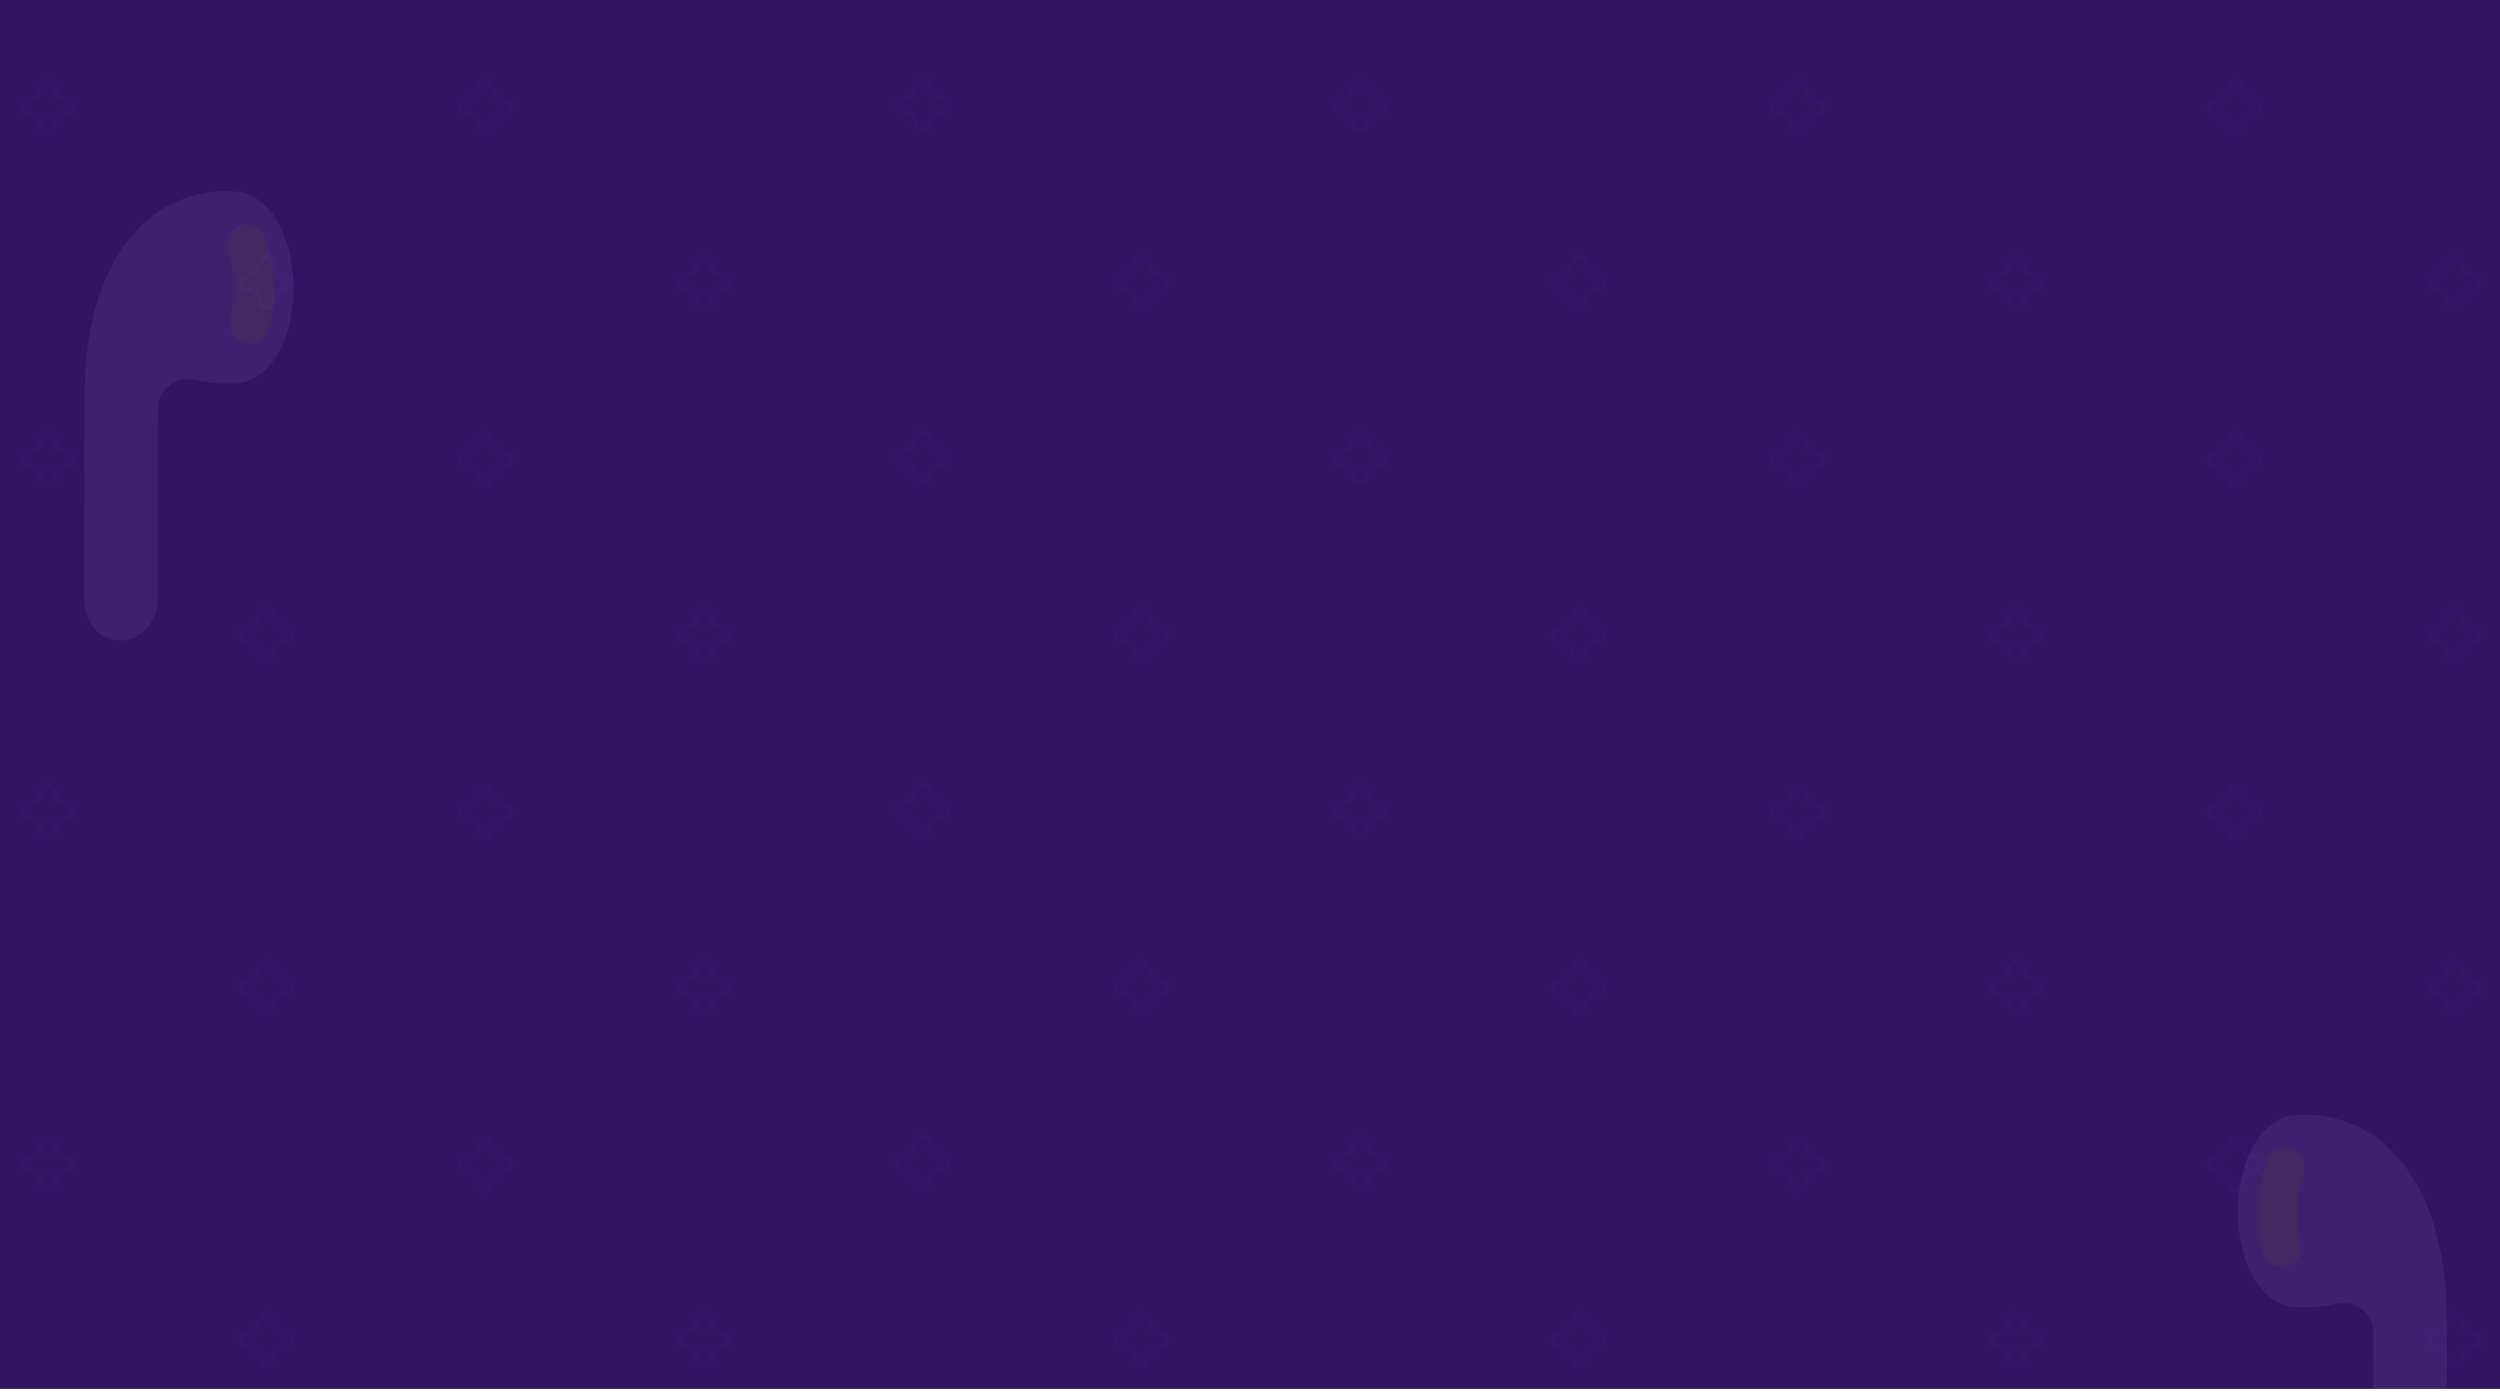 <svg width="1440" height="804" viewBox="0 0 1440 804" fill="none" xmlns="http://www.w3.org/2000/svg">
<path d="M0 0H1440V800H0V0Z" fill="#2F1562"/>
<path opacity="0.1" d="M24.248 48.966C25.418 46.025 29.582 46.025 30.752 48.966L32.415 53.147C33.115 54.907 34.548 56.274 36.339 56.891L39.776 58.073C42.924 59.157 42.924 63.609 39.776 64.692L36.339 65.875C34.548 66.492 33.115 67.859 32.415 69.618L30.752 73.799C29.582 76.741 25.418 76.741 24.248 73.799L22.585 69.618C21.885 67.859 20.452 66.492 18.661 65.875L15.224 64.692C12.076 63.609 12.076 59.157 15.224 58.073L18.661 56.891C20.452 56.274 21.885 54.907 22.585 53.147L24.248 48.966Z" stroke="#533097" stroke-width="3"/>
<path opacity="0.1" d="M276.248 49.233C277.418 46.291 281.582 46.291 282.752 49.233L284.415 53.414C285.115 55.174 286.548 56.541 288.339 57.157L291.776 58.34C294.924 59.423 294.924 63.875 291.776 64.959L288.339 66.142C286.548 66.758 285.115 68.125 284.415 69.885L282.752 74.066C281.582 77.007 277.418 77.007 276.248 74.066L274.585 69.885C273.885 68.125 272.452 66.758 270.661 66.142L267.224 64.959C264.076 63.875 264.076 59.423 267.224 58.34L270.661 57.157C272.452 56.541 273.885 55.174 274.585 53.414L276.248 49.233Z" stroke="#533097" stroke-width="3"/>
<path opacity="0.1" d="M528.248 48.233C529.418 45.291 533.582 45.291 534.752 48.233L536.415 52.414C537.115 54.174 538.548 55.541 540.339 56.157L543.776 57.34C546.924 58.423 546.924 62.875 543.776 63.959L540.339 65.142C538.548 65.758 537.115 67.125 536.415 68.885L534.752 73.066C533.582 76.007 529.418 76.007 528.248 73.066L526.585 68.885C525.885 67.125 524.452 65.758 522.661 65.142L519.224 63.959C516.076 62.875 516.076 58.423 519.224 57.34L522.661 56.157C524.452 55.541 525.885 54.174 526.585 52.414L528.248 48.233Z" stroke="#533097" stroke-width="3"/>
<path opacity="0.1" d="M24.248 454.966C25.418 452.025 29.582 452.025 30.752 454.966L32.415 459.147C33.115 460.907 34.548 462.274 36.339 462.891L39.776 464.073C42.924 465.157 42.924 469.609 39.776 470.692L36.339 471.875C34.548 472.491 33.115 473.859 32.415 475.618L30.752 479.799C29.582 482.741 25.418 482.741 24.248 479.799L22.585 475.618C21.885 473.859 20.452 472.491 18.661 471.875L15.224 470.692C12.076 469.609 12.076 465.157 15.224 464.073L18.661 462.891C20.452 462.274 21.885 460.907 22.585 459.147L24.248 454.966Z" stroke="#533097" stroke-width="3"/>
<path opacity="0.1" d="M276.248 455.233C277.418 452.291 281.582 452.291 282.752 455.233L284.415 459.414C285.115 461.174 286.548 462.541 288.339 463.157L291.776 464.34C294.924 465.423 294.924 469.875 291.776 470.959L288.339 472.142C286.548 472.758 285.115 474.125 284.415 475.885L282.752 480.066C281.582 483.007 277.418 483.007 276.248 480.066L274.585 475.885C273.885 474.125 272.452 472.758 270.661 472.142L267.224 470.959C264.076 469.875 264.076 465.423 267.224 464.34L270.661 463.157C272.452 462.541 273.885 461.174 274.585 459.414L276.248 455.233Z" stroke="#533097" stroke-width="3"/>
<path opacity="0.1" d="M528.248 454.233C529.418 451.291 533.582 451.291 534.752 454.233L536.415 458.414C537.115 460.174 538.548 461.541 540.339 462.157L543.776 463.34C546.924 464.423 546.924 468.875 543.776 469.959L540.339 471.142C538.548 471.758 537.115 473.125 536.415 474.885L534.752 479.066C533.582 482.007 529.418 482.007 528.248 479.066L526.585 474.885C525.885 473.125 524.452 471.758 522.661 471.142L519.224 469.959C516.076 468.875 516.076 464.423 519.224 463.34L522.661 462.157C524.452 461.541 525.885 460.174 526.585 458.414L528.248 454.233Z" stroke="#533097" stroke-width="3"/>
<path opacity="0.1" d="M24.248 251.966C25.418 249.025 29.582 249.025 30.752 251.966L32.415 256.147C33.115 257.907 34.548 259.274 36.339 259.891L39.776 261.073C42.924 262.157 42.924 266.609 39.776 267.692L36.339 268.875C34.548 269.491 33.115 270.859 32.415 272.618L30.752 276.799C29.582 279.741 25.418 279.741 24.248 276.799L22.585 272.618C21.885 270.859 20.452 269.491 18.661 268.875L15.224 267.692C12.076 266.609 12.076 262.157 15.224 261.073L18.661 259.891C20.452 259.274 21.885 257.907 22.585 256.147L24.248 251.966Z" stroke="#533097" stroke-width="3"/>
<path opacity="0.1" d="M276.248 252.233C277.418 249.291 281.582 249.291 282.752 252.233L284.415 256.414C285.115 258.174 286.548 259.541 288.339 260.157L291.776 261.34C294.924 262.423 294.924 266.875 291.776 267.959L288.339 269.142C286.548 269.758 285.115 271.125 284.415 272.885L282.752 277.066C281.582 280.007 277.418 280.007 276.248 277.066L274.585 272.885C273.885 271.125 272.452 269.758 270.661 269.142L267.224 267.959C264.076 266.875 264.076 262.423 267.224 261.34L270.661 260.157C272.452 259.541 273.885 258.174 274.585 256.414L276.248 252.233Z" stroke="#533097" stroke-width="3"/>
<path opacity="0.1" d="M528.248 251.233C529.418 248.291 533.582 248.291 534.752 251.233L536.415 255.414C537.115 257.174 538.548 258.541 540.339 259.157L543.776 260.34C546.924 261.423 546.924 265.875 543.776 266.959L540.339 268.142C538.548 268.758 537.115 270.125 536.415 271.885L534.752 276.066C533.582 279.007 529.418 279.007 528.248 276.066L526.585 271.885C525.885 270.125 524.452 268.758 522.661 268.142L519.224 266.959C516.076 265.875 516.076 261.423 519.224 260.34L522.661 259.157C524.452 258.541 525.885 257.174 526.585 255.414L528.248 251.233Z" stroke="#533097" stroke-width="3"/>
<path opacity="0.1" d="M24.248 657.966C25.418 655.025 29.582 655.025 30.752 657.966L32.415 662.147C33.115 663.907 34.548 665.274 36.339 665.891L39.776 667.073C42.924 668.157 42.924 672.609 39.776 673.692L36.339 674.875C34.548 675.491 33.115 676.859 32.415 678.618L30.752 682.799C29.582 685.741 25.418 685.741 24.248 682.799L22.585 678.618C21.885 676.859 20.452 675.491 18.661 674.875L15.224 673.692C12.076 672.609 12.076 668.157 15.224 667.073L18.661 665.891C20.452 665.274 21.885 663.907 22.585 662.147L24.248 657.966Z" stroke="#533097" stroke-width="3"/>
<path opacity="0.1" d="M276.248 658.233C277.418 655.291 281.582 655.291 282.752 658.233L284.415 662.414C285.115 664.174 286.548 665.541 288.339 666.157L291.776 667.34C294.924 668.423 294.924 672.875 291.776 673.959L288.339 675.142C286.548 675.758 285.115 677.125 284.415 678.885L282.752 683.066C281.582 686.007 277.418 686.007 276.248 683.066L274.585 678.885C273.885 677.125 272.452 675.758 270.661 675.142L267.224 673.959C264.076 672.875 264.076 668.423 267.224 667.34L270.661 666.157C272.452 665.541 273.885 664.174 274.585 662.414L276.248 658.233Z" stroke="#533097" stroke-width="3"/>
<path opacity="0.1" d="M528.248 657.233C529.418 654.291 533.582 654.291 534.752 657.233L536.415 661.414C537.115 663.174 538.548 664.541 540.339 665.157L543.776 666.34C546.924 667.423 546.924 671.875 543.776 672.959L540.339 674.142C538.548 674.758 537.115 676.125 536.415 677.885L534.752 682.066C533.582 685.007 529.418 685.007 528.248 682.066L526.585 677.885C525.885 676.125 524.452 674.758 522.661 674.142L519.224 672.959C516.076 671.875 516.076 667.423 519.224 666.34L522.661 665.157C524.452 664.541 525.885 663.174 526.585 661.414L528.248 657.233Z" stroke="#533097" stroke-width="3"/>
<path opacity="0.1" d="M780.248 48.233C781.418 45.291 785.582 45.291 786.752 48.233L788.415 52.414C789.115 54.174 790.548 55.541 792.339 56.157L795.776 57.34C798.924 58.423 798.924 62.875 795.776 63.959L792.339 65.142C790.548 65.758 789.115 67.125 788.415 68.885L786.752 73.066C785.582 76.007 781.418 76.007 780.248 73.066L778.585 68.885C777.885 67.125 776.452 65.758 774.661 65.142L771.224 63.959C768.076 62.875 768.076 58.423 771.224 57.34L774.661 56.157C776.452 55.541 777.885 54.174 778.585 52.414L780.248 48.233Z" stroke="#533097" stroke-width="3"/>
<path opacity="0.1" d="M780.248 454.233C781.418 451.291 785.582 451.291 786.752 454.233L788.415 458.414C789.115 460.174 790.548 461.541 792.339 462.157L795.776 463.34C798.924 464.423 798.924 468.875 795.776 469.959L792.339 471.142C790.548 471.758 789.115 473.125 788.415 474.885L786.752 479.066C785.582 482.007 781.418 482.007 780.248 479.066L778.585 474.885C777.885 473.125 776.452 471.758 774.661 471.142L771.224 469.959C768.076 468.875 768.076 464.423 771.224 463.34L774.661 462.157C776.452 461.541 777.885 460.174 778.585 458.414L780.248 454.233Z" stroke="#533097" stroke-width="3"/>
<path opacity="0.1" d="M780.248 251.233C781.418 248.291 785.582 248.291 786.752 251.233L788.415 255.414C789.115 257.174 790.548 258.541 792.339 259.157L795.776 260.34C798.924 261.423 798.924 265.875 795.776 266.959L792.339 268.142C790.548 268.758 789.115 270.125 788.415 271.885L786.752 276.066C785.582 279.007 781.418 279.007 780.248 276.066L778.585 271.885C777.885 270.125 776.452 268.758 774.661 268.142L771.224 266.959C768.076 265.875 768.076 261.423 771.224 260.34L774.661 259.157C776.452 258.541 777.885 257.174 778.585 255.414L780.248 251.233Z" stroke="#533097" stroke-width="3"/>
<path opacity="0.1" d="M780.248 657.233C781.418 654.291 785.582 654.291 786.752 657.233L788.415 661.414C789.115 663.174 790.548 664.541 792.339 665.157L795.776 666.34C798.924 667.423 798.924 671.875 795.776 672.959L792.339 674.142C790.548 674.758 789.115 676.125 788.415 677.885L786.752 682.066C785.582 685.007 781.418 685.007 780.248 682.066L778.585 677.885C777.885 676.125 776.452 674.758 774.661 674.142L771.224 672.959C768.076 671.875 768.076 667.423 771.224 666.34L774.661 665.157C776.452 664.541 777.885 663.174 778.585 661.414L780.248 657.233Z" stroke="#533097" stroke-width="3"/>
<path opacity="0.1" d="M1032.25 49.233C1033.42 46.291 1037.58 46.291 1038.75 49.233L1040.42 53.414C1041.12 55.174 1042.55 56.541 1044.34 57.157L1047.78 58.34C1050.92 59.423 1050.92 63.875 1047.78 64.959L1044.34 66.142C1042.55 66.758 1041.12 68.125 1040.42 69.885L1038.75 74.066C1037.58 77.007 1033.42 77.007 1032.25 74.066L1030.58 69.885C1029.88 68.125 1028.45 66.758 1026.66 66.142L1023.22 64.959C1020.08 63.875 1020.08 59.423 1023.22 58.34L1026.66 57.157C1028.45 56.541 1029.88 55.174 1030.58 53.414L1032.25 49.233Z" stroke="#533097" stroke-width="3"/>
<path opacity="0.1" d="M1032.25 455.233C1033.42 452.291 1037.58 452.291 1038.75 455.233L1040.42 459.414C1041.12 461.174 1042.55 462.541 1044.34 463.157L1047.78 464.34C1050.92 465.423 1050.92 469.875 1047.78 470.959L1044.34 472.142C1042.55 472.758 1041.12 474.125 1040.42 475.885L1038.75 480.066C1037.58 483.007 1033.42 483.007 1032.25 480.066L1030.58 475.885C1029.88 474.125 1028.45 472.758 1026.66 472.142L1023.22 470.959C1020.08 469.875 1020.08 465.423 1023.22 464.34L1026.66 463.157C1028.45 462.541 1029.88 461.174 1030.58 459.414L1032.25 455.233Z" stroke="#533097" stroke-width="3"/>
<path opacity="0.1" d="M1032.25 252.233C1033.42 249.291 1037.58 249.291 1038.75 252.233L1040.42 256.414C1041.12 258.174 1042.55 259.541 1044.34 260.157L1047.78 261.34C1050.92 262.423 1050.92 266.875 1047.78 267.959L1044.34 269.142C1042.55 269.758 1041.12 271.125 1040.42 272.885L1038.75 277.066C1037.58 280.007 1033.42 280.007 1032.25 277.066L1030.58 272.885C1029.88 271.125 1028.45 269.758 1026.66 269.142L1023.22 267.959C1020.08 266.875 1020.08 262.423 1023.22 261.34L1026.66 260.157C1028.45 259.541 1029.88 258.174 1030.58 256.414L1032.25 252.233Z" stroke="#533097" stroke-width="3"/>
<path opacity="0.1" d="M1032.25 658.233C1033.42 655.291 1037.58 655.291 1038.75 658.233L1040.42 662.414C1041.12 664.174 1042.55 665.541 1044.34 666.157L1047.78 667.34C1050.92 668.423 1050.92 672.875 1047.78 673.959L1044.34 675.142C1042.55 675.758 1041.12 677.125 1040.42 678.885L1038.75 683.066C1037.58 686.007 1033.42 686.007 1032.25 683.066L1030.58 678.885C1029.88 677.125 1028.45 675.758 1026.66 675.142L1023.22 673.959C1020.08 672.875 1020.08 668.423 1023.22 667.34L1026.66 666.157C1028.45 665.541 1029.88 664.174 1030.58 662.414L1032.25 658.233Z" stroke="#533097" stroke-width="3"/>
<path opacity="0.1" d="M1284.25 49.233C1285.42 46.291 1289.58 46.291 1290.75 49.233L1292.42 53.414C1293.12 55.174 1294.55 56.541 1296.34 57.157L1299.78 58.34C1302.92 59.423 1302.92 63.875 1299.78 64.959L1296.34 66.142C1294.55 66.758 1293.12 68.125 1292.42 69.885L1290.75 74.066C1289.58 77.007 1285.42 77.007 1284.25 74.066L1282.58 69.885C1281.88 68.125 1280.45 66.758 1278.66 66.142L1275.22 64.959C1272.08 63.875 1272.08 59.423 1275.22 58.34L1278.66 57.157C1280.45 56.541 1281.88 55.174 1282.58 53.414L1284.25 49.233Z" stroke="#533097" stroke-width="3"/>
<path opacity="0.1" d="M1284.25 455.233C1285.42 452.291 1289.58 452.291 1290.75 455.233L1292.42 459.414C1293.12 461.174 1294.55 462.541 1296.34 463.157L1299.78 464.34C1302.92 465.423 1302.92 469.875 1299.78 470.959L1296.34 472.142C1294.55 472.758 1293.12 474.125 1292.42 475.885L1290.75 480.066C1289.58 483.007 1285.42 483.007 1284.25 480.066L1282.58 475.885C1281.88 474.125 1280.45 472.758 1278.66 472.142L1275.22 470.959C1272.08 469.875 1272.08 465.423 1275.22 464.34L1278.66 463.157C1280.45 462.541 1281.88 461.174 1282.58 459.414L1284.25 455.233Z" stroke="#533097" stroke-width="3"/>
<path opacity="0.1" d="M1284.25 252.233C1285.42 249.291 1289.58 249.291 1290.75 252.233L1292.42 256.414C1293.12 258.174 1294.55 259.541 1296.34 260.157L1299.78 261.34C1302.92 262.423 1302.92 266.875 1299.78 267.959L1296.34 269.142C1294.55 269.758 1293.12 271.125 1292.42 272.885L1290.75 277.066C1289.58 280.007 1285.42 280.007 1284.25 277.066L1282.58 272.885C1281.88 271.125 1280.45 269.758 1278.66 269.142L1275.22 267.959C1272.08 266.875 1272.08 262.423 1275.22 261.34L1278.66 260.157C1280.45 259.541 1281.88 258.174 1282.58 256.414L1284.25 252.233Z" stroke="#533097" stroke-width="3"/>
<path opacity="0.1" d="M1284.25 658.233C1285.42 655.291 1289.58 655.291 1290.75 658.233L1292.42 662.414C1293.12 664.174 1294.55 665.541 1296.34 666.157L1299.78 667.34C1302.92 668.423 1302.92 672.875 1299.78 673.959L1296.34 675.142C1294.55 675.758 1293.12 677.125 1292.42 678.885L1290.75 683.066C1289.58 686.007 1285.42 686.007 1284.25 683.066L1282.58 678.885C1281.88 677.125 1280.45 675.758 1278.66 675.142L1275.22 673.959C1272.08 672.875 1272.08 668.423 1275.22 667.34L1278.66 666.157C1280.45 665.541 1281.88 664.174 1282.58 662.414L1284.25 658.233Z" stroke="#533097" stroke-width="3"/>
<path opacity="0.1" d="M654.248 150.233C655.418 147.291 659.582 147.291 660.752 150.233L662.415 154.414C663.115 156.174 664.548 157.541 666.339 158.157L669.776 159.34C672.924 160.423 672.924 164.875 669.776 165.959L666.339 167.142C664.548 167.758 663.115 169.125 662.415 170.885L660.752 175.066C659.582 178.007 655.418 178.007 654.248 175.066L652.585 170.885C651.885 169.125 650.452 167.758 648.661 167.142L645.224 165.959C642.076 164.875 642.076 160.423 645.224 159.34L648.661 158.157C650.452 157.541 651.885 156.174 652.585 154.414L654.248 150.233Z" stroke="#533097" stroke-width="3"/>
<path opacity="0.1" d="M402.248 150.233C403.418 147.291 407.582 147.291 408.752 150.233L410.415 154.414C411.115 156.174 412.548 157.541 414.339 158.157L417.776 159.34C420.924 160.423 420.924 164.875 417.776 165.959L414.339 167.142C412.548 167.758 411.115 169.125 410.415 170.885L408.752 175.066C407.582 178.007 403.418 178.007 402.248 175.066L400.585 170.885C399.885 169.125 398.452 167.758 396.661 167.142L393.224 165.959C390.076 164.875 390.076 160.423 393.224 159.34L396.661 158.157C398.452 157.541 399.885 156.174 400.585 154.414L402.248 150.233Z" stroke="#533097" stroke-width="3"/>
<path opacity="0.1" d="M150.248 150.233C151.418 147.291 155.582 147.291 156.752 150.233L158.415 154.414C159.115 156.174 160.548 157.541 162.339 158.157L165.776 159.34C168.924 160.423 168.924 164.875 165.776 165.959L162.339 167.142C160.548 167.758 159.115 169.125 158.415 170.885L156.752 175.066C155.582 178.007 151.418 178.007 150.248 175.066L148.585 170.885C147.885 169.125 146.452 167.758 144.661 167.142L141.224 165.959C138.076 164.875 138.076 160.423 141.224 159.34L144.661 158.157C146.452 157.541 147.885 156.174 148.585 154.414L150.248 150.233Z" stroke="#533097" stroke-width="3"/>
<path opacity="0.1" d="M654.248 556.233C655.418 553.291 659.582 553.291 660.752 556.233L662.415 560.414C663.115 562.174 664.548 563.541 666.339 564.157L669.776 565.34C672.924 566.423 672.924 570.875 669.776 571.959L666.339 573.142C664.548 573.758 663.115 575.125 662.415 576.885L660.752 581.066C659.582 584.007 655.418 584.007 654.248 581.066L652.585 576.885C651.885 575.125 650.452 573.758 648.661 573.142L645.224 571.959C642.076 570.875 642.076 566.423 645.224 565.34L648.661 564.157C650.452 563.541 651.885 562.174 652.585 560.414L654.248 556.233Z" stroke="#533097" stroke-width="3"/>
<path opacity="0.1" d="M402.248 556.233C403.418 553.291 407.582 553.291 408.752 556.233L410.415 560.414C411.115 562.174 412.548 563.541 414.339 564.157L417.776 565.34C420.924 566.423 420.924 570.875 417.776 571.959L414.339 573.142C412.548 573.758 411.115 575.125 410.415 576.885L408.752 581.066C407.582 584.007 403.418 584.007 402.248 581.066L400.585 576.885C399.885 575.125 398.452 573.758 396.661 573.142L393.224 571.959C390.076 570.875 390.076 566.423 393.224 565.34L396.661 564.157C398.452 563.541 399.885 562.174 400.585 560.414L402.248 556.233Z" stroke="#533097" stroke-width="3"/>
<path opacity="0.1" d="M150.248 556.233C151.418 553.291 155.582 553.291 156.752 556.233L158.415 560.414C159.115 562.174 160.548 563.541 162.339 564.157L165.776 565.34C168.924 566.423 168.924 570.875 165.776 571.959L162.339 573.142C160.548 573.758 159.115 575.125 158.415 576.885L156.752 581.066C155.582 584.007 151.418 584.007 150.248 581.066L148.585 576.885C147.885 575.125 146.452 573.758 144.661 573.142L141.224 571.959C138.076 570.875 138.076 566.423 141.224 565.34L144.661 564.157C146.452 563.541 147.885 562.174 148.585 560.414L150.248 556.233Z" stroke="#533097" stroke-width="3"/>
<path opacity="0.1" d="M654.248 353.233C655.418 350.291 659.582 350.291 660.752 353.233L662.415 357.414C663.115 359.174 664.548 360.541 666.339 361.157L669.776 362.34C672.924 363.423 672.924 367.875 669.776 368.959L666.339 370.142C664.548 370.758 663.115 372.125 662.415 373.885L660.752 378.066C659.582 381.007 655.418 381.007 654.248 378.066L652.585 373.885C651.885 372.125 650.452 370.758 648.661 370.142L645.224 368.959C642.076 367.875 642.076 363.423 645.224 362.34L648.661 361.157C650.452 360.541 651.885 359.174 652.585 357.414L654.248 353.233Z" stroke="#533097" stroke-width="3"/>
<path opacity="0.1" d="M402.248 353.233C403.418 350.291 407.582 350.291 408.752 353.233L410.415 357.414C411.115 359.174 412.548 360.541 414.339 361.157L417.776 362.34C420.924 363.423 420.924 367.875 417.776 368.959L414.339 370.142C412.548 370.758 411.115 372.125 410.415 373.885L408.752 378.066C407.582 381.007 403.418 381.007 402.248 378.066L400.585 373.885C399.885 372.125 398.452 370.758 396.661 370.142L393.224 368.959C390.076 367.875 390.076 363.423 393.224 362.34L396.661 361.157C398.452 360.541 399.885 359.174 400.585 357.414L402.248 353.233Z" stroke="#533097" stroke-width="3"/>
<path opacity="0.1" d="M150.248 353.233C151.418 350.291 155.582 350.291 156.752 353.233L158.415 357.414C159.115 359.174 160.548 360.541 162.339 361.157L165.776 362.34C168.924 363.423 168.924 367.875 165.776 368.959L162.339 370.142C160.548 370.758 159.115 372.125 158.415 373.885L156.752 378.066C155.582 381.007 151.418 381.007 150.248 378.066L148.585 373.885C147.885 372.125 146.452 370.758 144.661 370.142L141.224 368.959C138.076 367.875 138.076 363.423 141.224 362.34L144.661 361.157C146.452 360.541 147.885 359.174 148.585 357.414L150.248 353.233Z" stroke="#533097" stroke-width="3"/>
<path opacity="0.1" d="M906.248 150.233C907.418 147.291 911.582 147.291 912.752 150.233L914.415 154.414C915.115 156.174 916.548 157.541 918.339 158.157L921.776 159.34C924.924 160.423 924.924 164.875 921.776 165.959L918.339 167.142C916.548 167.758 915.115 169.125 914.415 170.885L912.752 175.066C911.582 178.007 907.418 178.007 906.248 175.066L904.585 170.885C903.885 169.125 902.452 167.758 900.661 167.142L897.224 165.959C894.076 164.875 894.076 160.423 897.224 159.34L900.661 158.157C902.452 157.541 903.885 156.174 904.585 154.414L906.248 150.233Z" stroke="#533097" stroke-width="3"/>
<path opacity="0.1" d="M906.248 556.233C907.418 553.291 911.582 553.291 912.752 556.233L914.415 560.414C915.115 562.174 916.548 563.541 918.339 564.157L921.776 565.34C924.924 566.423 924.924 570.875 921.776 571.959L918.339 573.142C916.548 573.758 915.115 575.125 914.415 576.885L912.752 581.066C911.582 584.007 907.418 584.007 906.248 581.066L904.585 576.885C903.885 575.125 902.452 573.758 900.661 573.142L897.224 571.959C894.076 570.875 894.076 566.423 897.224 565.34L900.661 564.157C902.452 563.541 903.885 562.174 904.585 560.414L906.248 556.233Z" stroke="#533097" stroke-width="3"/>
<path opacity="0.1" d="M906.248 353.233C907.418 350.291 911.582 350.291 912.752 353.233L914.415 357.414C915.115 359.174 916.548 360.541 918.339 361.157L921.776 362.34C924.924 363.423 924.924 367.875 921.776 368.959L918.339 370.142C916.548 370.758 915.115 372.125 914.415 373.885L912.752 378.066C911.582 381.007 907.418 381.007 906.248 378.066L904.585 373.885C903.885 372.125 902.452 370.758 900.661 370.142L897.224 368.959C894.076 367.875 894.076 363.423 897.224 362.34L900.661 361.157C902.452 360.541 903.885 359.174 904.585 357.414L906.248 353.233Z" stroke="#533097" stroke-width="3"/>
<path opacity="0.1" d="M906.248 759.233C907.418 756.291 911.582 756.291 912.752 759.233L914.415 763.414C915.115 765.174 916.548 766.541 918.339 767.157L921.776 768.34C924.924 769.423 924.924 773.875 921.776 774.959L918.339 776.142C916.548 776.758 915.115 778.125 914.415 779.885L912.752 784.066C911.582 787.007 907.418 787.007 906.248 784.066L904.585 779.885C903.885 778.125 902.452 776.758 900.661 776.142L897.224 774.959C894.076 773.875 894.076 769.423 897.224 768.34L900.661 767.157C902.452 766.541 903.885 765.174 904.585 763.414L906.248 759.233Z" stroke="#533097" stroke-width="3"/>
<path opacity="0.1" d="M1158.25 150.233C1159.42 147.291 1163.58 147.291 1164.75 150.233L1166.42 154.414C1167.12 156.174 1168.55 157.541 1170.34 158.157L1173.78 159.34C1176.92 160.423 1176.92 164.875 1173.78 165.959L1170.34 167.142C1168.55 167.758 1167.12 169.125 1166.42 170.885L1164.75 175.066C1163.58 178.007 1159.42 178.007 1158.25 175.066L1156.58 170.885C1155.88 169.125 1154.45 167.758 1152.66 167.142L1149.22 165.959C1146.08 164.875 1146.08 160.423 1149.22 159.34L1152.66 158.157C1154.45 157.541 1155.88 156.174 1156.58 154.414L1158.25 150.233Z" stroke="#533097" stroke-width="3"/>
<path opacity="0.1" d="M1158.25 556.233C1159.42 553.291 1163.58 553.291 1164.75 556.233L1166.42 560.414C1167.12 562.174 1168.55 563.541 1170.34 564.157L1173.78 565.34C1176.92 566.423 1176.92 570.875 1173.78 571.959L1170.34 573.142C1168.55 573.758 1167.12 575.125 1166.42 576.885L1164.75 581.066C1163.58 584.007 1159.42 584.007 1158.25 581.066L1156.58 576.885C1155.88 575.125 1154.45 573.758 1152.66 573.142L1149.22 571.959C1146.08 570.875 1146.08 566.423 1149.22 565.34L1152.66 564.157C1154.45 563.541 1155.88 562.174 1156.58 560.414L1158.25 556.233Z" stroke="#533097" stroke-width="3"/>
<path opacity="0.1" d="M1158.25 353.233C1159.42 350.291 1163.58 350.291 1164.75 353.233L1166.42 357.414C1167.12 359.174 1168.55 360.541 1170.34 361.157L1173.78 362.34C1176.92 363.423 1176.92 367.875 1173.78 368.959L1170.34 370.142C1168.55 370.758 1167.12 372.125 1166.42 373.885L1164.75 378.066C1163.58 381.007 1159.42 381.007 1158.25 378.066L1156.58 373.885C1155.88 372.125 1154.45 370.758 1152.66 370.142L1149.22 368.959C1146.08 367.875 1146.08 363.423 1149.22 362.34L1152.66 361.157C1154.45 360.541 1155.88 359.174 1156.58 357.414L1158.25 353.233Z" stroke="#533097" stroke-width="3"/>
<path opacity="0.1" d="M1158.25 759.233C1159.42 756.291 1163.58 756.291 1164.75 759.233L1166.42 763.414C1167.12 765.174 1168.55 766.541 1170.34 767.157L1173.78 768.34C1176.92 769.423 1176.92 773.875 1173.78 774.959L1170.34 776.142C1168.55 776.758 1167.12 778.125 1166.42 779.885L1164.75 784.066C1163.58 787.007 1159.42 787.007 1158.25 784.066L1156.58 779.885C1155.88 778.125 1154.45 776.758 1152.66 776.142L1149.22 774.959C1146.08 773.875 1146.08 769.423 1149.22 768.34L1152.66 767.157C1154.45 766.541 1155.88 765.174 1156.58 763.414L1158.25 759.233Z" stroke="#533097" stroke-width="3"/>
<path opacity="0.1" d="M1410.25 150.233C1411.42 147.291 1415.58 147.291 1416.75 150.233L1418.42 154.414C1419.12 156.174 1420.55 157.541 1422.34 158.157L1425.78 159.34C1428.92 160.423 1428.92 164.875 1425.78 165.959L1422.34 167.142C1420.55 167.758 1419.12 169.125 1418.42 170.885L1416.75 175.066C1415.58 178.007 1411.42 178.007 1410.25 175.066L1408.58 170.885C1407.88 169.125 1406.45 167.758 1404.66 167.142L1401.22 165.959C1398.08 164.875 1398.08 160.423 1401.22 159.34L1404.66 158.157C1406.45 157.541 1407.88 156.174 1408.58 154.414L1410.25 150.233Z" stroke="#533097" stroke-width="3"/>
<path opacity="0.1" d="M1410.25 556.233C1411.42 553.291 1415.58 553.291 1416.75 556.233L1418.42 560.414C1419.12 562.174 1420.55 563.541 1422.34 564.157L1425.78 565.34C1428.92 566.423 1428.92 570.875 1425.78 571.959L1422.34 573.142C1420.55 573.758 1419.12 575.125 1418.42 576.885L1416.75 581.066C1415.58 584.007 1411.42 584.007 1410.25 581.066L1408.58 576.885C1407.88 575.125 1406.45 573.758 1404.66 573.142L1401.22 571.959C1398.08 570.875 1398.08 566.423 1401.22 565.34L1404.66 564.157C1406.45 563.541 1407.88 562.174 1408.58 560.414L1410.25 556.233Z" stroke="#533097" stroke-width="3"/>
<path opacity="0.1" d="M1410.25 353.233C1411.42 350.291 1415.58 350.291 1416.75 353.233L1418.42 357.414C1419.12 359.174 1420.55 360.541 1422.34 361.157L1425.78 362.34C1428.92 363.423 1428.92 367.875 1425.78 368.959L1422.34 370.142C1420.55 370.758 1419.12 372.125 1418.42 373.885L1416.75 378.066C1415.58 381.007 1411.42 381.007 1410.25 378.066L1408.58 373.885C1407.88 372.125 1406.45 370.758 1404.66 370.142L1401.22 368.959C1398.08 367.875 1398.08 363.423 1401.22 362.34L1404.66 361.157C1406.45 360.541 1407.88 359.174 1408.58 357.414L1410.25 353.233Z" stroke="#533097" stroke-width="3"/>
<path opacity="0.1" d="M1410.25 759.233C1411.42 756.291 1415.58 756.291 1416.75 759.233L1418.42 763.414C1419.12 765.174 1420.55 766.541 1422.34 767.157L1425.78 768.34C1428.92 769.423 1428.92 773.875 1425.78 774.959L1422.34 776.142C1420.55 776.758 1419.12 778.125 1418.42 779.885L1416.75 784.066C1415.58 787.007 1411.42 787.007 1410.25 784.066L1408.58 779.885C1407.88 778.125 1406.45 776.758 1404.66 776.142L1401.22 774.959C1398.08 773.875 1398.08 769.423 1401.22 768.34L1404.66 767.157C1406.45 766.541 1407.88 765.174 1408.58 763.414L1410.25 759.233Z" stroke="#533097" stroke-width="3"/>
<path opacity="0.1" d="M654.248 759.233C655.418 756.291 659.582 756.291 660.752 759.233L662.415 763.414C663.115 765.174 664.548 766.541 666.339 767.157L669.776 768.34C672.924 769.423 672.924 773.875 669.776 774.959L666.339 776.142C664.548 776.758 663.115 778.125 662.415 779.885L660.752 784.066C659.582 787.007 655.418 787.007 654.248 784.066L652.585 779.885C651.885 778.125 650.452 776.758 648.661 776.142L645.224 774.959C642.076 773.875 642.076 769.423 645.224 768.34L648.661 767.157C650.452 766.541 651.885 765.174 652.585 763.414L654.248 759.233Z" stroke="#533097" stroke-width="3"/>
<path opacity="0.1" d="M402.248 759.233C403.418 756.291 407.582 756.291 408.752 759.233L410.415 763.414C411.115 765.174 412.548 766.541 414.339 767.157L417.776 768.34C420.924 769.423 420.924 773.875 417.776 774.959L414.339 776.142C412.548 776.758 411.115 778.125 410.415 779.885L408.752 784.066C407.582 787.007 403.418 787.007 402.248 784.066L400.585 779.885C399.885 778.125 398.452 776.758 396.661 776.142L393.224 774.959C390.076 773.875 390.076 769.423 393.224 768.34L396.661 767.157C398.452 766.541 399.885 765.174 400.585 763.414L402.248 759.233Z" stroke="#533097" stroke-width="3"/>
<path opacity="0.1" d="M150.248 759.233C151.418 756.291 155.582 756.291 156.752 759.233L158.415 763.414C159.115 765.174 160.548 766.541 162.339 767.157L165.776 768.34C168.924 769.423 168.924 773.875 165.776 774.959L162.339 776.142C160.548 776.758 159.115 778.125 158.415 779.885L156.752 784.066C155.582 787.007 151.418 787.007 150.248 784.066L148.585 779.885C147.885 778.125 146.452 776.758 144.661 776.142L141.224 774.959C138.076 773.875 138.076 769.423 141.224 768.34L144.661 767.157C146.452 766.541 147.885 765.174 148.585 763.414L150.248 759.233Z" stroke="#533097" stroke-width="3"/>
<g opacity="0.9">
<g opacity="0.11">
<path fill-rule="evenodd" clip-rule="evenodd" d="M1367.18 800.749H1409.45L1409.45 792.077C1409.45 756.853 1409.26 747.316 1408.35 738.318C1407.02 725.054 1404.2 711.675 1400.57 701.384C1388.24 666.418 1366.21 646.448 1335.55 642.432C1329.93 641.696 1320.98 641.932 1317.7 642.901C1310.72 644.959 1304.56 649.777 1299.8 656.905C1286.82 676.308 1285.33 710.701 1296.47 733.123C1301.59 743.407 1308.82 749.814 1318.19 752.367C1320 752.859 1321.47 752.957 1326.94 752.949C1333.83 752.939 1336.8 752.646 1343.54 751.31C1350.66 749.896 1354.79 750.38 1358.94 753.115C1361.48 754.795 1364.09 757.67 1365.28 760.113C1365.36 760.276 1365.43 760.43 1365.51 760.579C1365.66 760.889 1365.8 761.175 1365.93 761.467C1367.17 764.37 1367.17 767.823 1367.18 800.749Z" fill="#AD95D7"/>
<path d="M1316.01 672.874C1310.48 691.88 1310.75 701.721 1314.27 718.328" stroke="#FFC56F" stroke-width="23.156" stroke-linecap="round"/>
</g>
</g>
<g opacity="0.9">
<g opacity="0.11">
<path fill-rule="evenodd" clip-rule="evenodd" d="M90.821 271.547C90.821 288.26 90.821 302.216 90.822 313.888L51.018 357.05C49.358 353.619 48.496 349.722 48.505 345.724C48.532 332.946 48.546 308.705 48.546 260.077C48.546 224.853 48.745 215.316 49.652 206.318C50.983 193.054 53.8 179.675 57.43 169.384C69.761 134.418 91.788 114.448 122.449 110.432C128.066 109.696 137.018 109.932 140.302 110.901C147.276 112.959 153.437 117.777 158.199 124.905C171.178 144.308 172.673 178.701 161.526 201.123C156.41 211.407 149.177 217.814 139.809 220.367C138.003 220.859 136.534 220.957 131.064 220.949C124.168 220.939 121.204 220.646 114.464 219.31C107.343 217.896 103.213 218.38 99.065 221.115C96.524 222.795 93.914 225.67 92.722 228.113C92.643 228.276 92.568 228.43 92.495 228.579C92.343 228.889 92.202 229.175 92.074 229.467C90.829 232.37 90.828 235.823 90.821 268.749L90.821 271.547Z" fill="#AD95D7"/>
<path d="M90.831 345.213C90.84 361.122 76.184 373.569 61.654 367.381C56.818 365.322 53.217 361.595 51.018 357.05L90.822 313.888C90.823 326.98 90.826 337.199 90.831 345.213Z" fill="#AD95D7"/>
<path d="M141.985 140.874C147.517 159.88 147.246 169.721 143.733 186.328" stroke="#FFC56F" stroke-width="23.156" stroke-linecap="round"/>
</g>
</g>
</svg>
